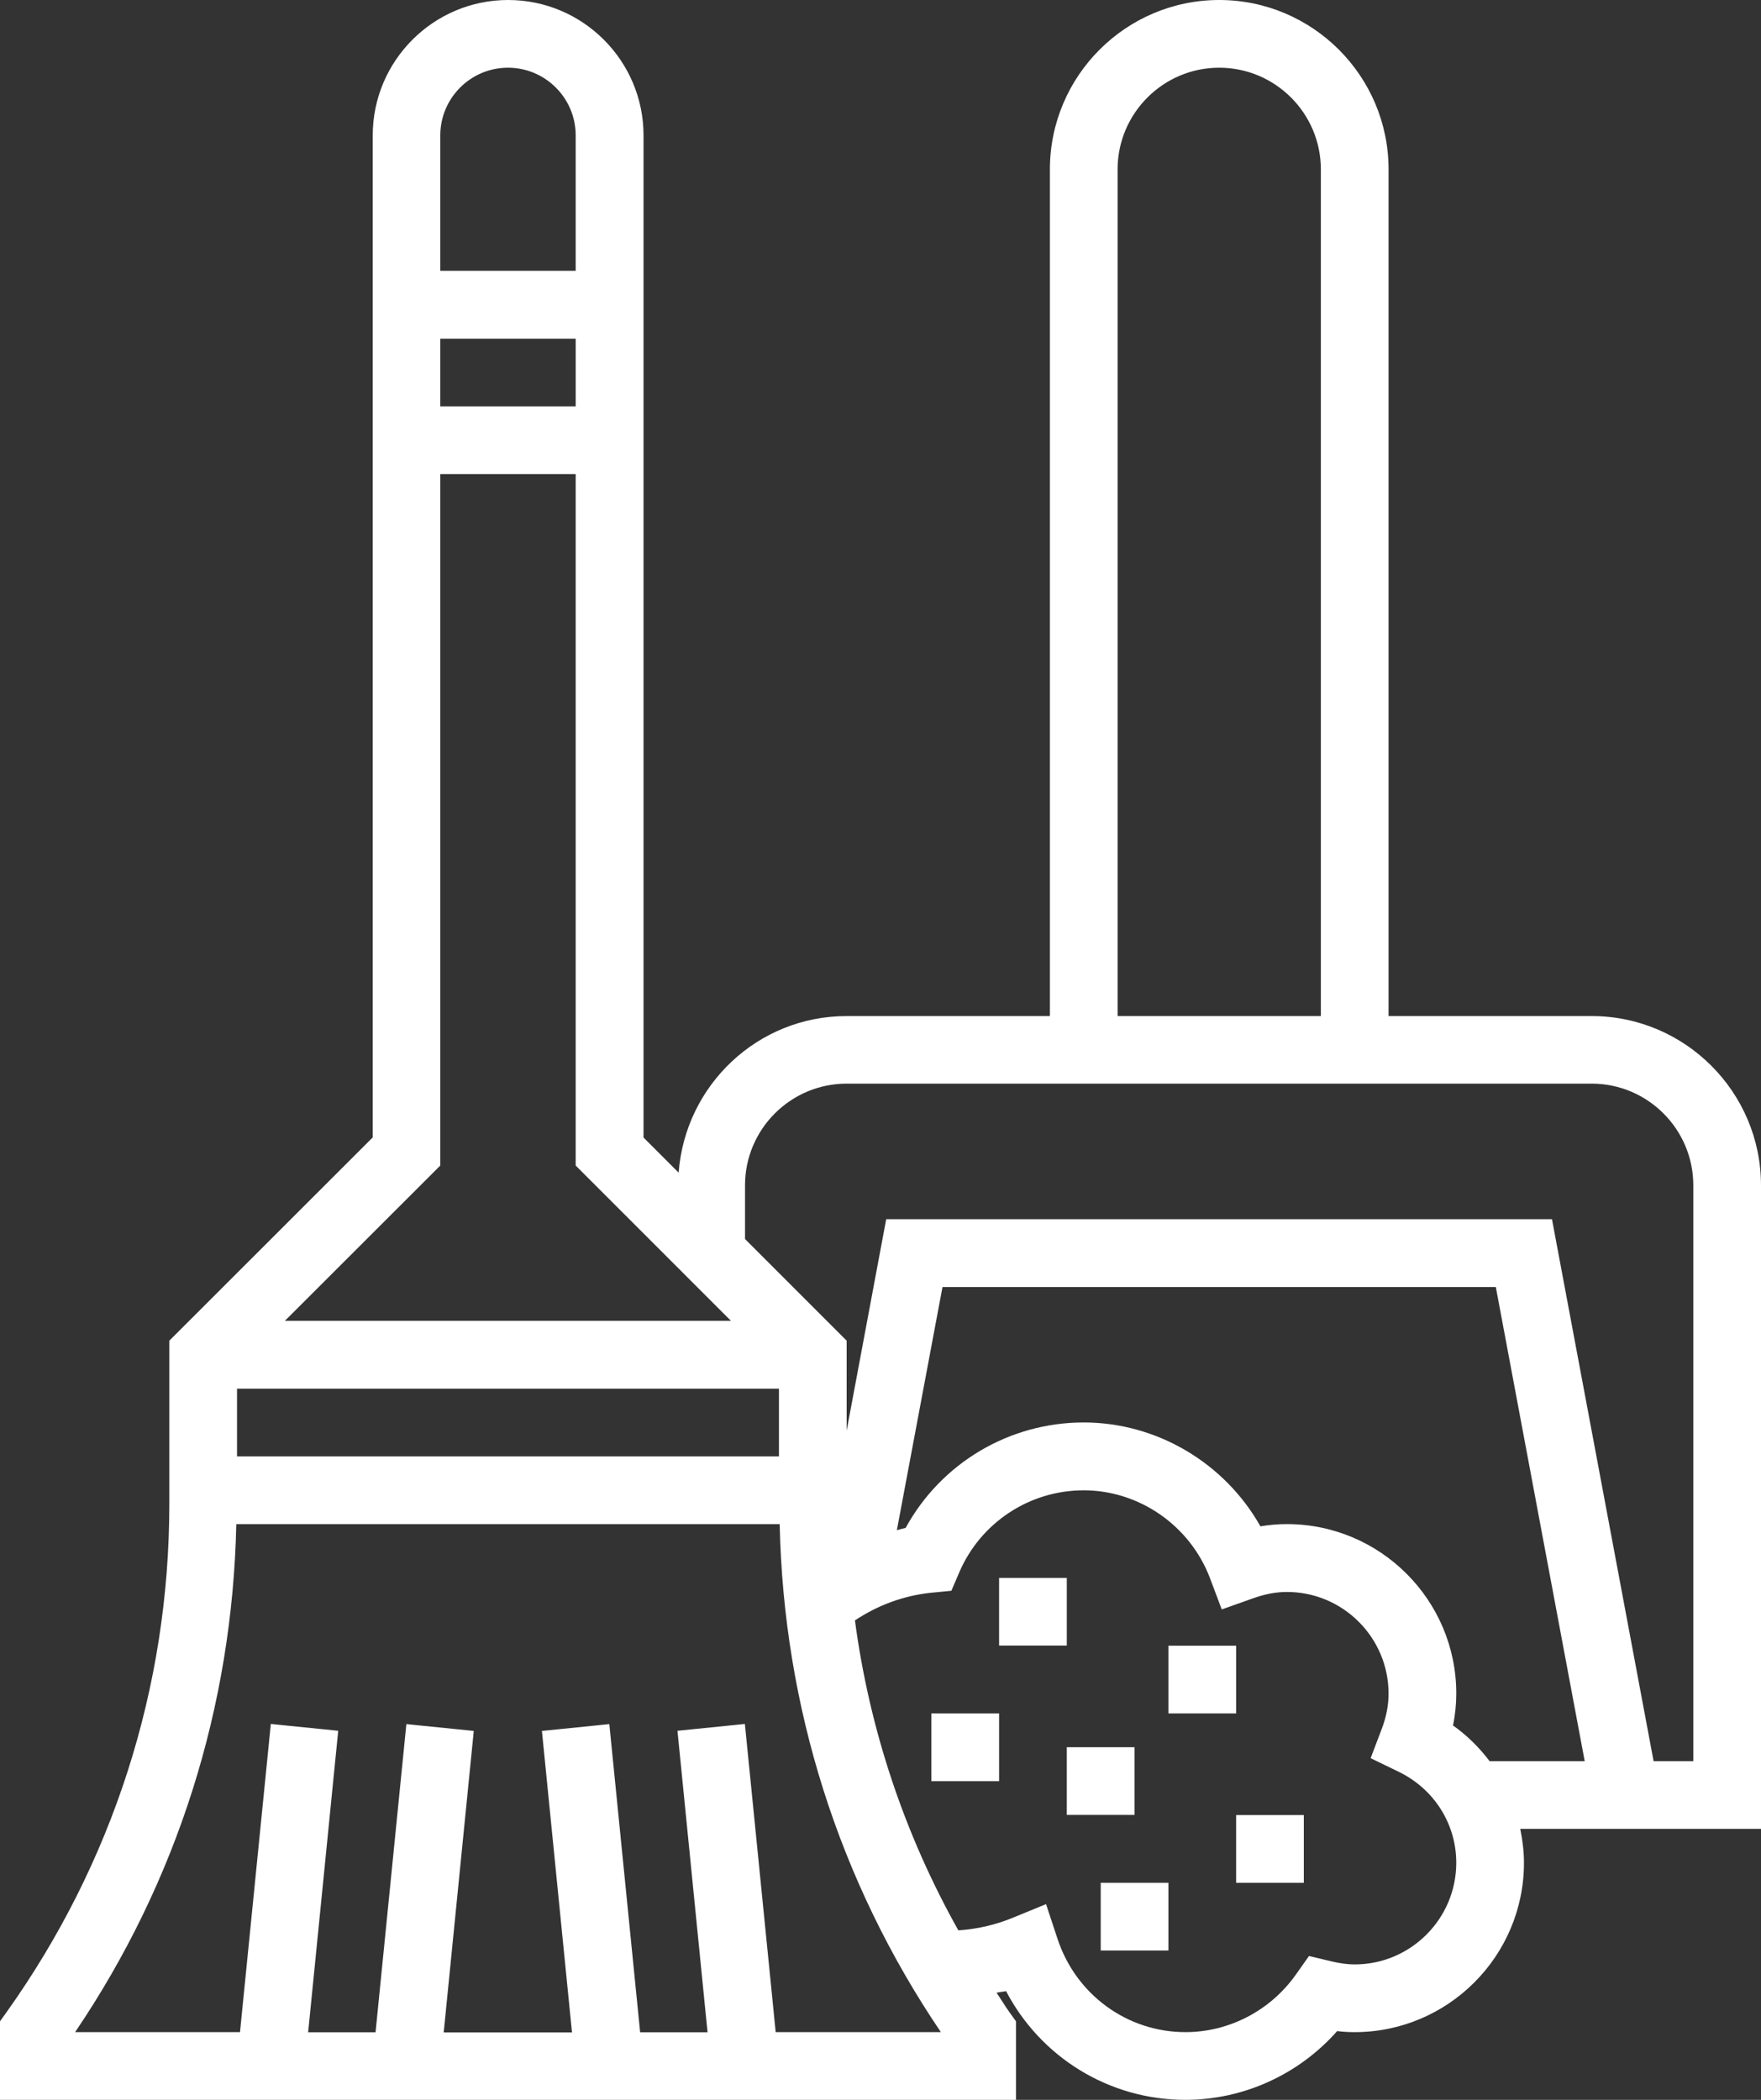 <?xml version="1.0" encoding="utf-8"?>
<!-- Generator: Adobe Illustrator 23.0.1, SVG Export Plug-In . SVG Version: 6.00 Build 0)  -->
<svg version="1.1" id="Слой_1" xmlns="http://www.w3.org/2000/svg" xmlns:xlink="http://www.w3.org/1999/xlink" x="0px" y="0px"
	 viewBox="0 0 118.87 141.73" style="enable-background:new 0 0 118.87 141.73;" xml:space="preserve">
<rect x="0" y="0" width="118.87" height="141.73" fill="#333333" stroke="none"/>
<style type="text/css">
	.st0{fill:#ffffff;}
</style>
<g>
	<path class="st0" d="M118.87,80.01c0-6.3-5.13-11.43-11.43-11.43H93.73V11.43C93.73,5.13,88.6,0,82.3,0
		c-6.3,0-11.43,5.13-11.43,11.43v57.15H57.15c-6.01,0-10.9,4.67-11.34,10.57l-2.37-2.37V9.14c0-5.04-4.1-9.14-9.14-9.14
		s-9.14,4.1-9.14,9.14v67.63L11.43,90.49v11c0,12.39-3.81,24.26-11,34.34L0,136.43v5.3h68.58v-5.3l-0.43-0.6
		c-0.31-0.43-0.58-0.89-0.88-1.33c0.21-0.05,0.43-0.06,0.64-0.11c2.34,4.47,6.96,7.34,12.1,7.34c3.93,0,7.66-1.71,10.25-4.64
		c0.4,0.05,0.79,0.07,1.18,0.07c6.3,0,11.43-5.13,11.43-11.43c0-0.78-0.1-1.54-0.25-2.29h16.25V80.01z M75.44,11.43
		c0-3.78,3.08-6.86,6.86-6.86c3.78,0,6.86,3.08,6.86,6.86v57.15H75.44V11.43z M16,98.3v-4.57h36.58v4.57H16z M38.86,27.43h-9.14
		v-4.57h9.14V27.43z M34.29,4.57c2.52,0,4.57,2.05,4.57,4.57v9.14h-9.14V9.14C29.72,6.62,31.77,4.57,34.29,4.57L34.29,4.57z
		 M29.72,78.67V32h9.14v46.67l10.48,10.48H19.23L29.72,78.67z M52.36,137.16l-2.08-20.8l-4.55,0.46l2.03,20.35h-4.55l-2.08-20.8
		l-4.55,0.46l2.03,20.35h-8.66l2.03-20.35l-4.55-0.46l-2.08,20.8h-4.55l2.03-20.35l-4.55-0.46l-2.08,20.8H5.07
		c6.9-10.19,10.62-21.99,10.88-34.29h36.68c0.26,12.3,3.98,24.1,10.88,34.29H52.36z M91.44,132.59c-0.48,0-0.99-0.07-1.58-0.21
		l-1.5-0.36l-0.89,1.26c-1.72,2.43-4.51,3.88-7.45,3.88c-3.93,0-7.4-2.53-8.64-6.31l-0.77-2.33l-2.27,0.93
		c-1.17,0.48-2.41,0.76-3.65,0.84c-3.64-6.49-6-13.56-6.98-20.92c1.55-1.03,3.3-1.68,5.17-1.87l1.34-0.13l0.53-1.24
		c1.44-3.36,4.74-5.54,8.4-5.54c3.76,0,7.19,2.39,8.53,5.94l0.79,2.1l2.11-0.75c0.81-0.29,1.56-0.43,2.29-0.43
		c3.78,0,6.86,3.08,6.86,6.86c0,0.79-0.15,1.58-0.47,2.41l-0.74,1.95l1.88,0.91c2.4,1.16,3.9,3.52,3.9,6.15
		C98.3,129.51,95.22,132.59,91.44,132.59L91.44,132.59z M98.08,116.46c0.15-0.72,0.22-1.44,0.22-2.16c0-6.3-5.13-11.43-11.43-11.43
		c-0.6,0-1.19,0.05-1.79,0.15c-2.4-4.26-6.97-7.01-11.93-7.01c-5.04,0-9.63,2.75-12.02,7.12c-0.2,0.04-0.39,0.1-0.59,0.15
		l3.08-16.41h37.35l6,32h-6.42C99.86,117.96,99.04,117.14,98.08,116.46L98.08,116.46z M114.3,118.87h-2.68l-6.86-36.58H59.82
		l-2.67,14.27v-6.07l-6.86-6.86v-3.63c0-3.78,3.08-6.86,6.86-6.86h50.29c3.78,0,6.86,3.08,6.86,6.86V118.87z M67.44,106.5h4.57v4.57
		h-4.57V106.5z M62.87,115.65h4.57v4.57h-4.57V115.65z M74.3,127.08h4.57v4.57H74.3V127.08z M72.01,117.93h4.57v4.57h-4.57V117.93z
		 M78.87,111.08h4.57v4.57h-4.57V111.08z M83.44,122.51h4.57v4.57h-4.57V122.51z"/>
</g>
</svg>
